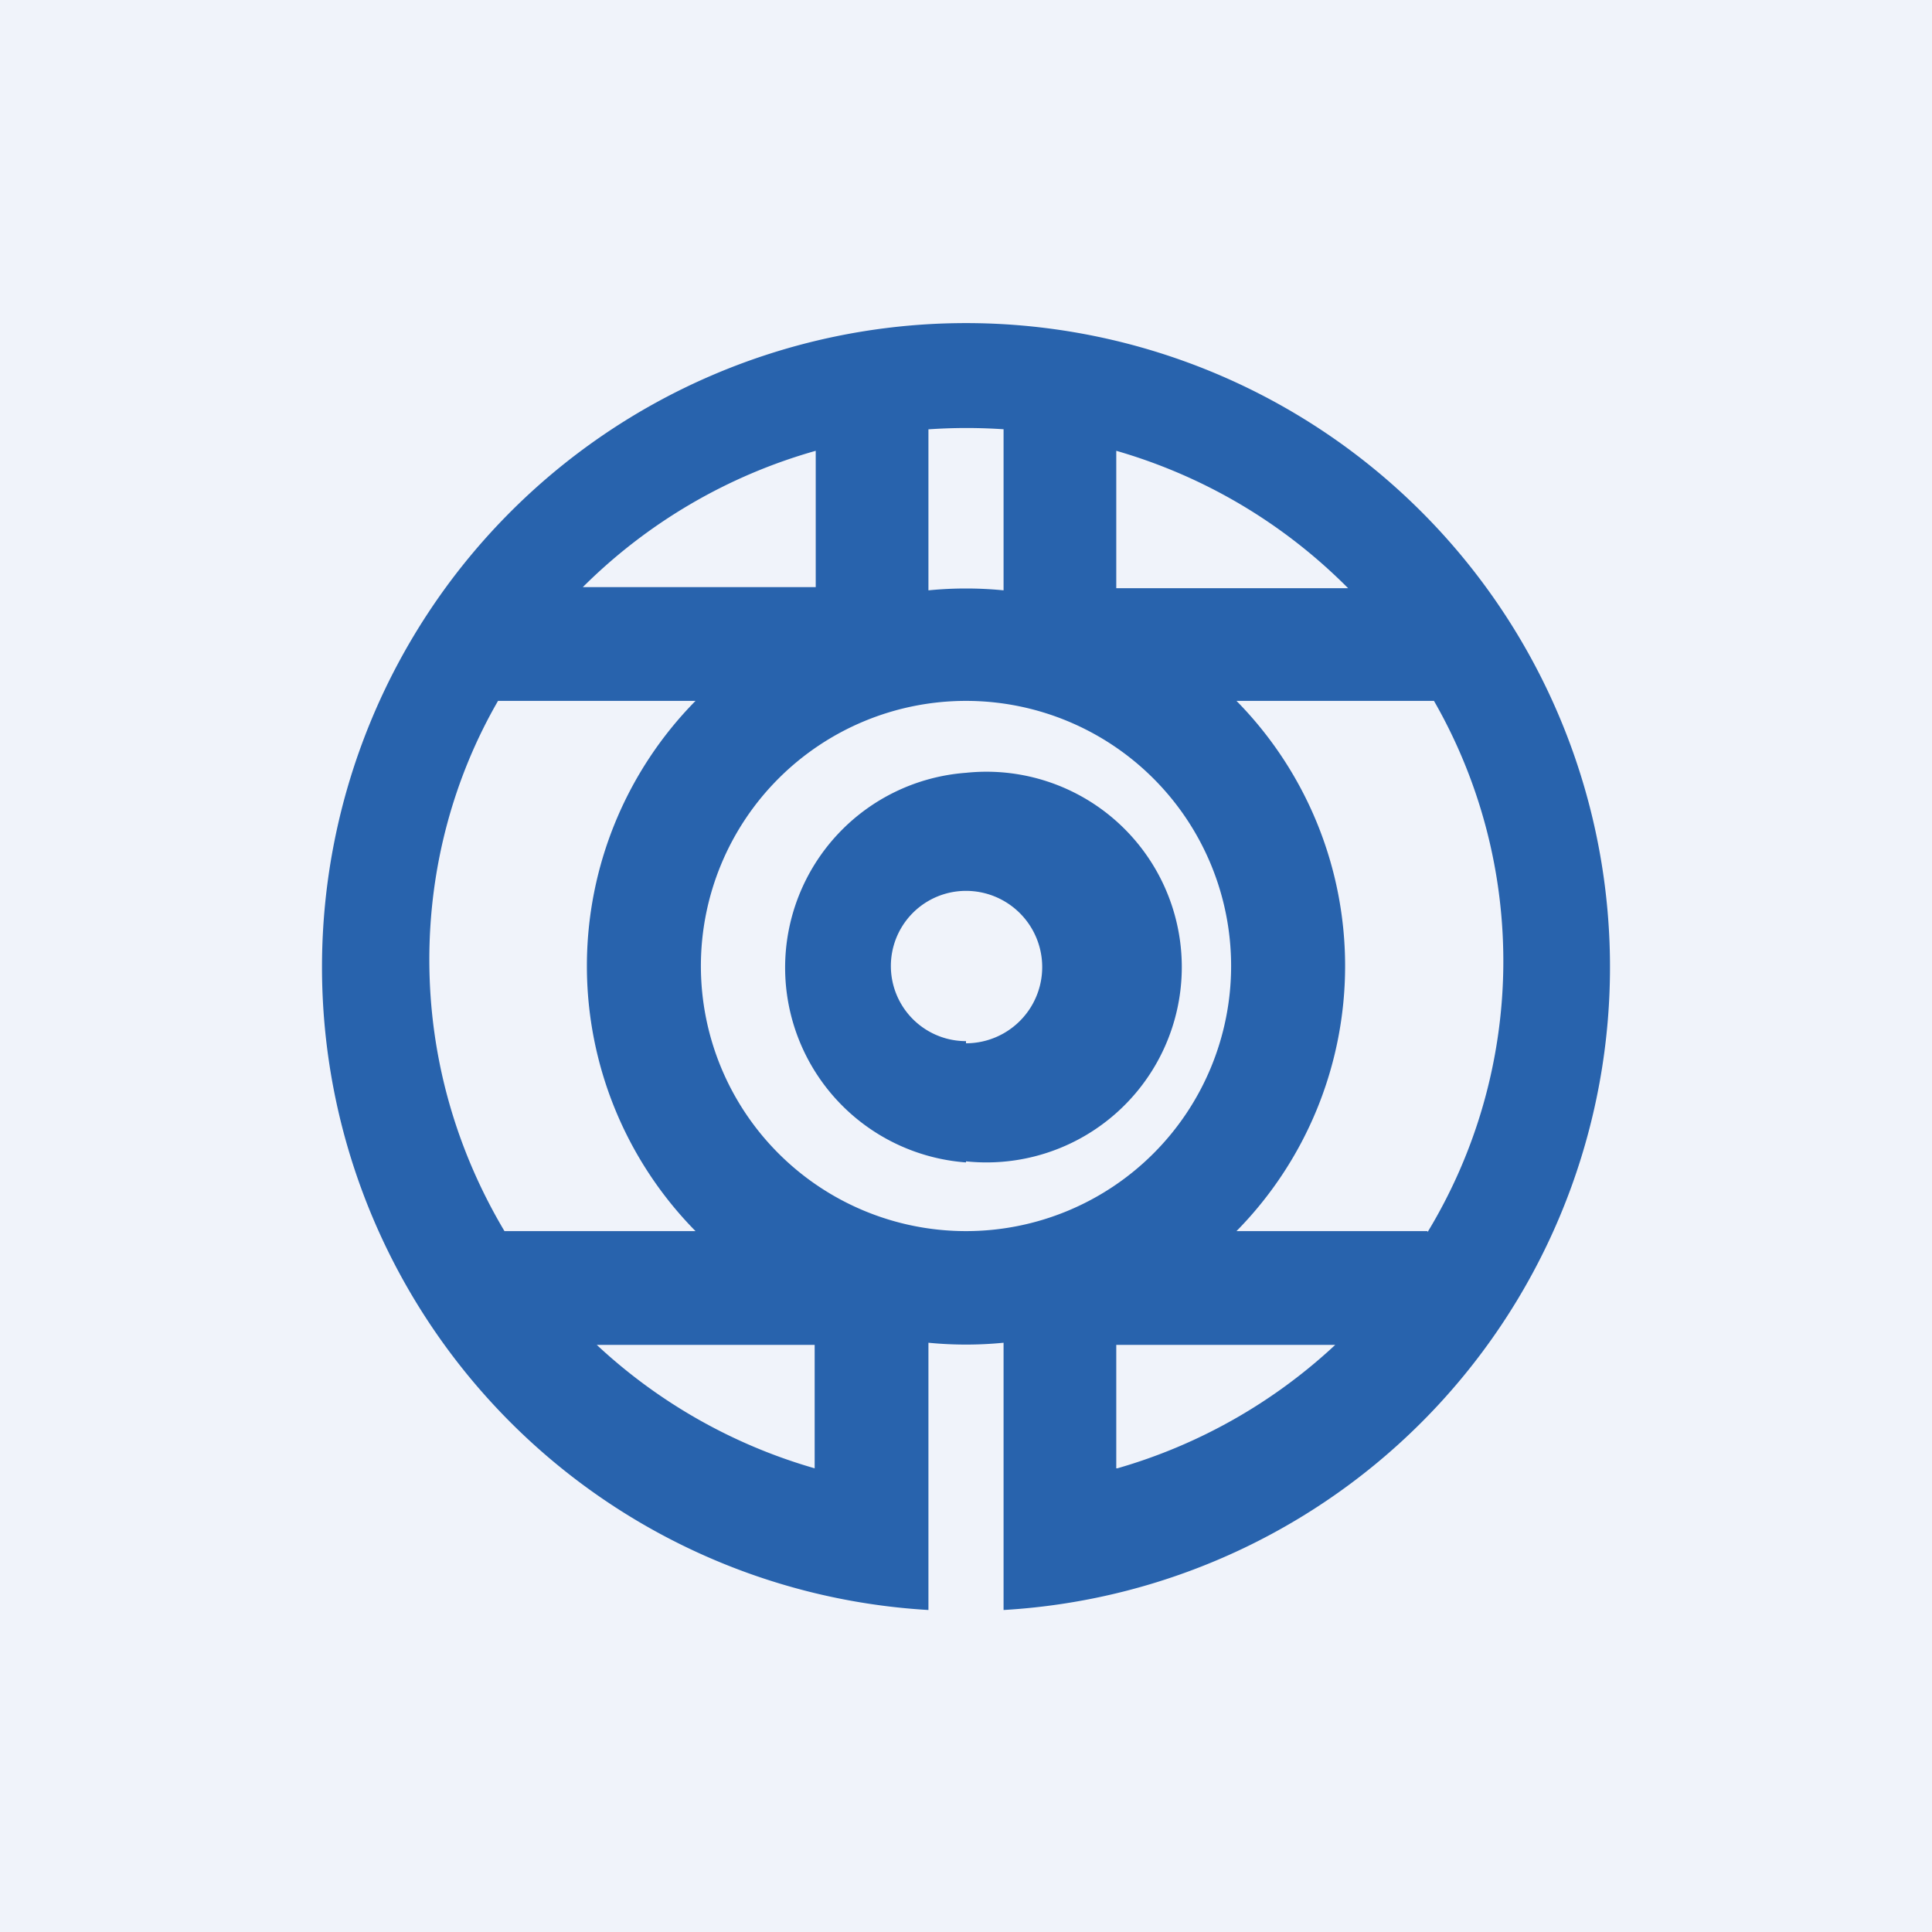 <!-- by TradingView --><svg width="18" height="18" viewBox="0 0 18 18" xmlns="http://www.w3.org/2000/svg"><path fill="#F0F3FA" d="M0 0h18v18H0z"/><path fill-rule="evenodd" d="M3 9a6 6 0 0 0 5.65 6v-2.49a3.58 3.58 0 0 0 .7 0V15A6 6 0 1 0 3 9Zm7.41 4.68a5 5 0 0 0 2.03-1.15H10.4v1.15Zm2.89-2.2a4.87 4.87 0 0 0 .06-4.95h-1.84a3.52 3.52 0 0 1 0 4.94h1.78Zm-.74-6H10.4V4.2c.83.24 1.56.68 2.15 1.27ZM9.36 4a5.13 5.13 0 0 0-.71 0V5.5a3.57 3.57 0 0 1 .7 0V4ZM5.43 5.47A5 5 0 0 1 7.6 4.2v1.27H5.44ZM4 8.94c0-.87.23-1.7.64-2.41h1.84a3.52 3.52 0 0 0 0 4.94H4.7c-.44-.74-.7-1.6-.7-2.53Zm3.59 3.59v1.15a5 5 0 0 1-2.03-1.15H7.6ZM9 11.47a2.47 2.47 0 1 0 0-4.94 2.47 2.47 0 0 0 0 4.94Zm0-.65A1.82 1.82 0 1 0 9 7.2a1.82 1.82 0 0 0 0 3.63Zm0-1.1A.7.7 0 1 0 9 8.3.7.7 0 0 0 9 9.7Z" fill="#2863AD"/></svg>